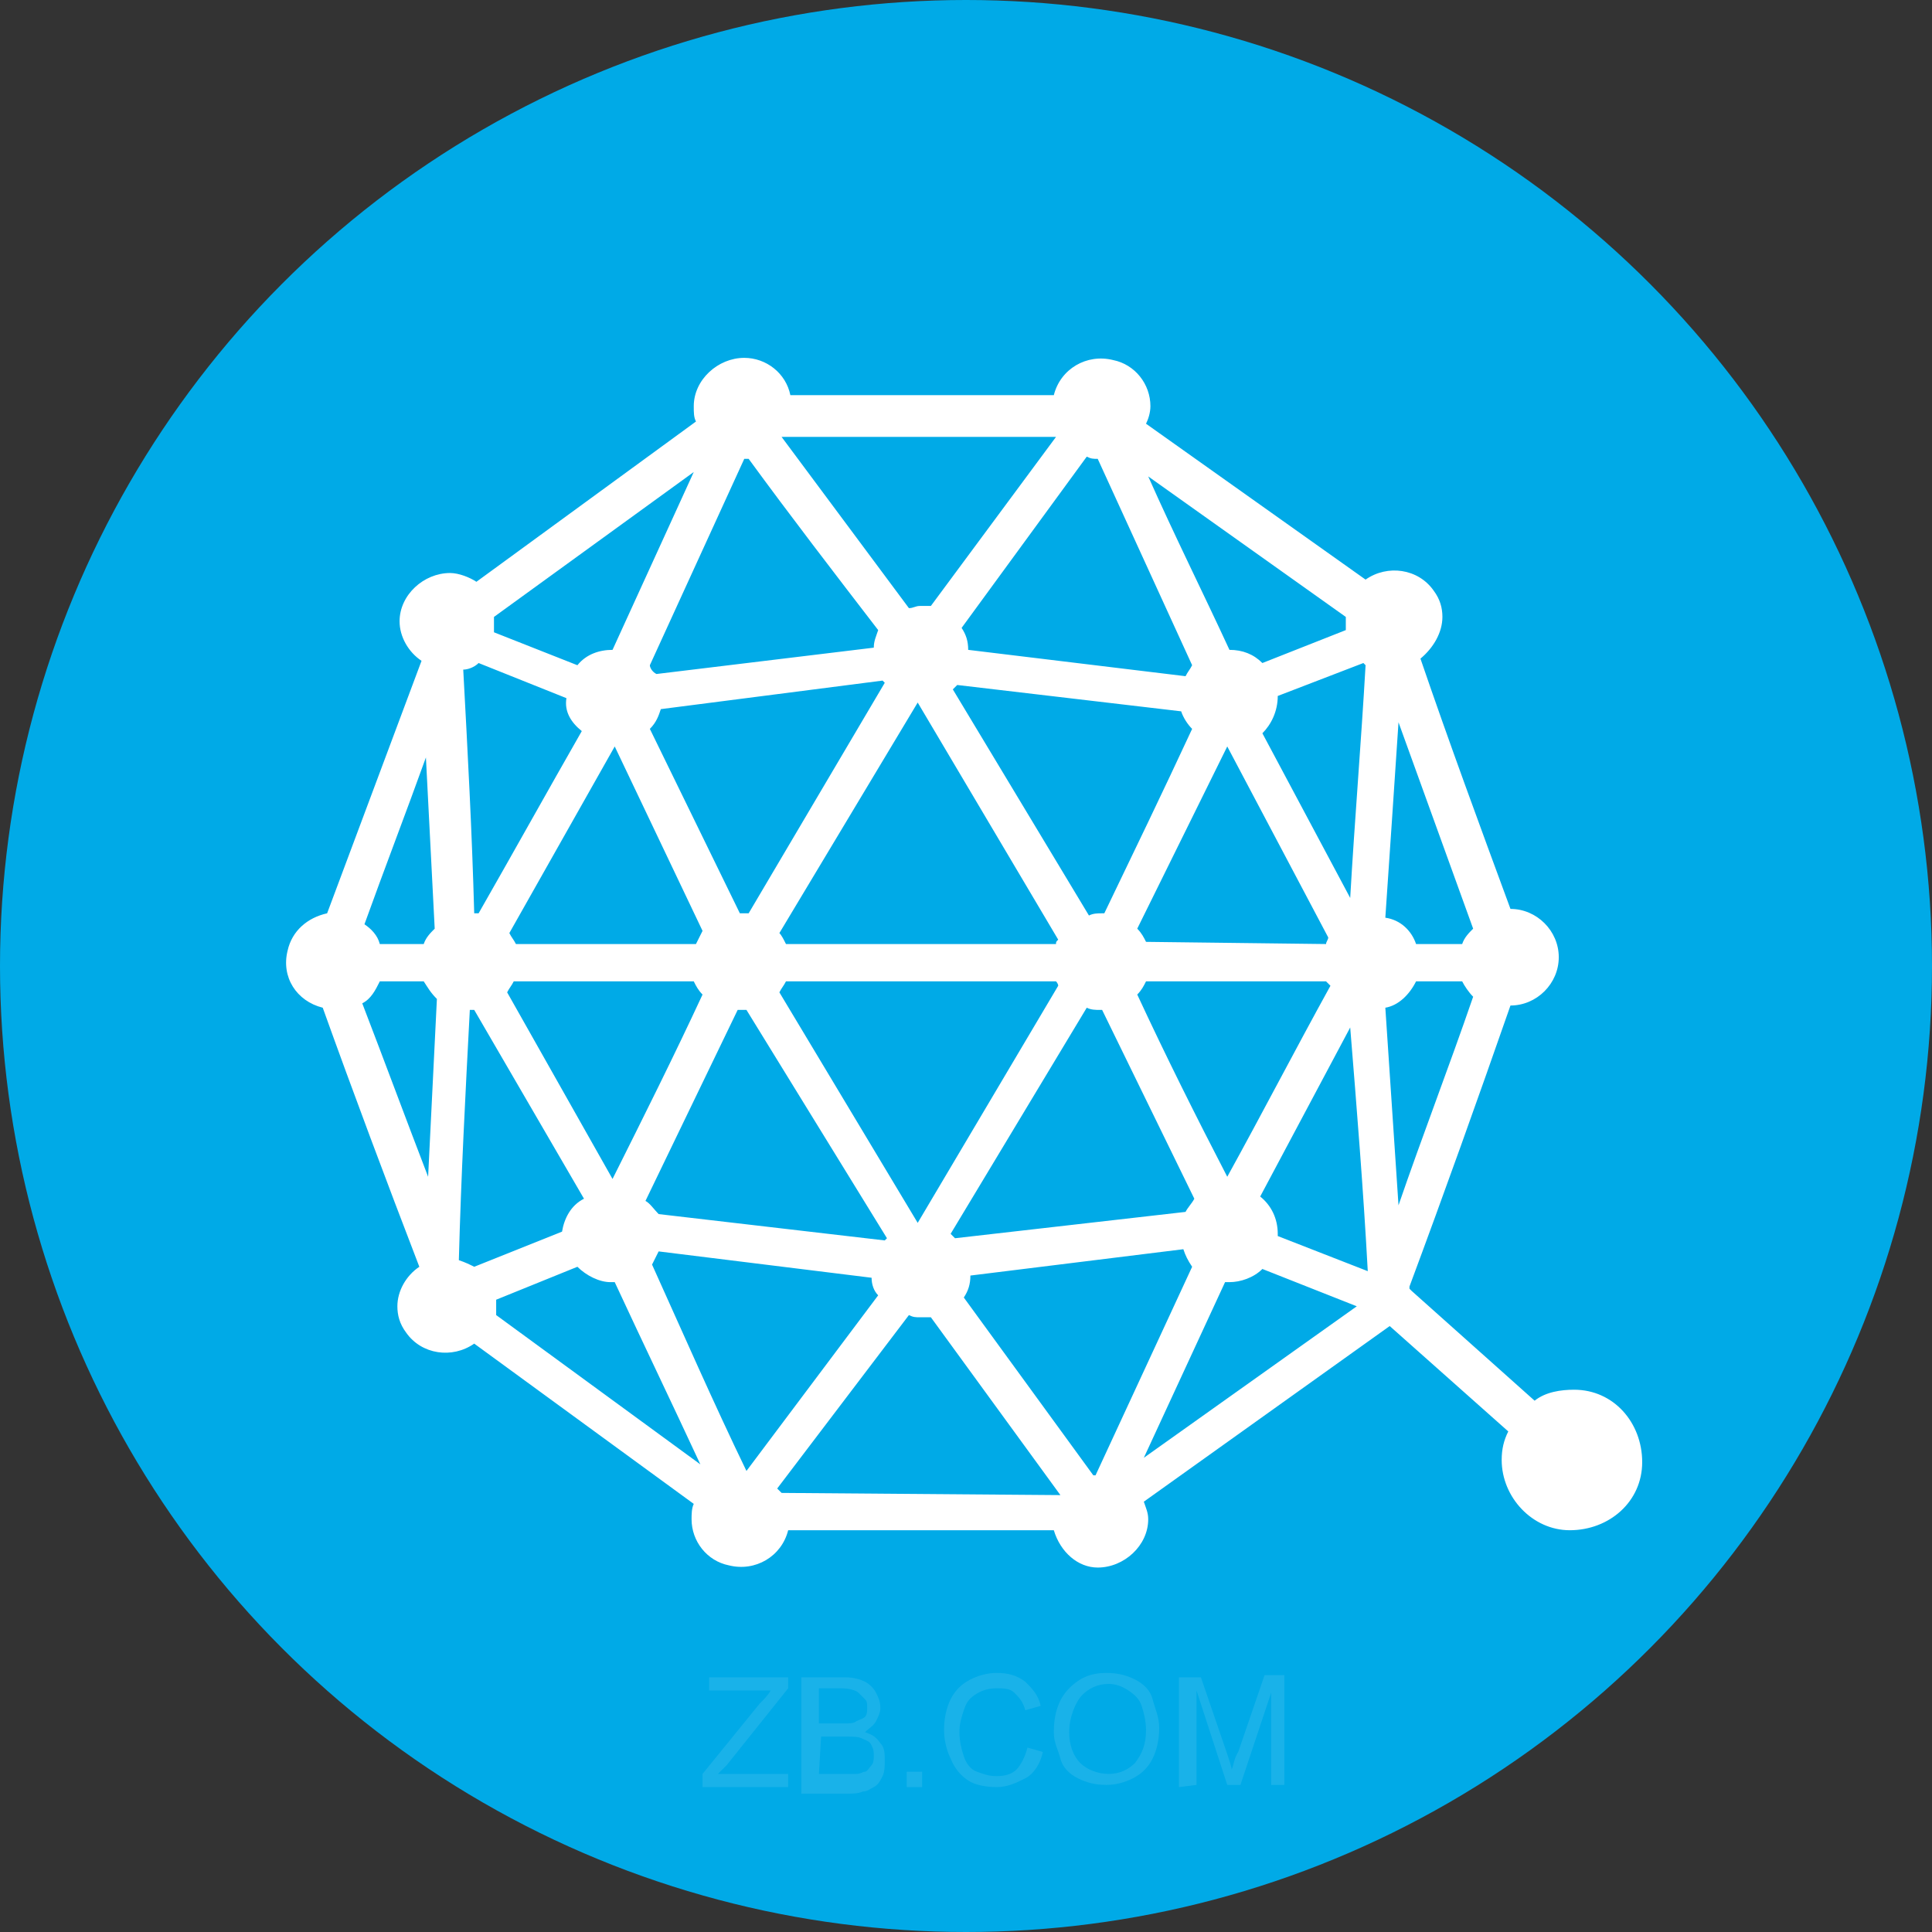 <?xml version="1.0" encoding="utf-8"?>
<!-- Generator: Adobe Illustrator 22.0.0, SVG Export Plug-In . SVG Version: 6.00 Build 0)  -->
<svg version="1.1" id="图层_1" xmlns="http://www.w3.org/2000/svg" xmlns:xlink="http://www.w3.org/1999/xlink" x="0px" y="0px"
	 viewBox="0 0 88 88" style="enable-background:new 0 0 88 88;" xml:space="preserve">
<rect x="0" y="0" width="88" height="88" fill="#333333" stroke="none"/>
<style type="text/css">
	.st0{fill:#00AAE7;}
	.st1{fill:#FFFFFF;}
	.st2{opacity:0.1;enable-background:new    ;}
</style>
<title>QTUM</title>
<g id="图层_2_1_">
	<g id="图层_1-2">
		<circle class="st0" cx="44" cy="44" r="44"/>
		<path id="path-1" class="st1" d="M53.9,56.9l-9.7,1.2c0,0.4-0.1,0.7-0.3,1l5.9,8.1h0.1l4.4-9.5C54.1,57.4,54,57.2,53.9,56.9z
			 M54.4,54.6L50.2,46h-0.1c-0.2,0-0.4,0-0.6-0.1l-6.2,10.3l0.2,0.2L54,55.2C54.1,55,54.3,54.8,54.4,54.6z M57.4,54.5
			c0.5,0.4,0.8,1,0.8,1.7c0,0,0,0,0,0.1l4.1,1.6c-0.2-3.7-0.5-7.4-0.8-11.1L57.4,54.5z M55.8,58.4l-3.7,8l9.7-6.9l-4.3-1.7
			c-0.4,0.4-1,0.6-1.5,0.6L55.8,58.4z M54,30.8c0.1-0.2,0.2-0.3,0.3-0.5L50,20.9c-0.2,0-0.3,0-0.5-0.1l-5.7,7.8
			c0.2,0.3,0.3,0.6,0.3,1L54,30.8z M54.3,33.2c-0.2-0.2-0.4-0.5-0.5-0.8l-10.2-1.2l-0.2,0.2l6.2,10.3c0.2-0.1,0.4-0.1,0.6-0.1h0.1
			C51.6,38.9,53,36,54.3,33.2L54.3,33.2z M58.2,31.7C58.2,31.7,58.2,31.8,58.2,31.7c0,0.7-0.3,1.3-0.7,1.7l4,7.5
			c0.2-3.5,0.5-7.1,0.7-10.6l-0.1-0.1L58.2,31.7z M56,29.6L56,29.6c0.6,0,1.1,0.2,1.5,0.6l3.8-1.5c0-0.1,0-0.2,0-0.3
			c0-0.1,0-0.2,0-0.3l-9-6.4C53.5,24.4,54.8,27,56,29.6z M30,55.3l10.3,1.2l0.1-0.1L34,46h-0.3h-0.1c-1.4,2.9-2.8,5.8-4.2,8.7
			C29.6,54.8,29.8,55.1,30,55.3L30,55.3z M29.7,57.6c1.4,3.1,2.8,6.3,4.3,9.4l6-8c-0.2-0.2-0.3-0.5-0.3-0.8L30,57
			C29.9,57.2,29.8,57.4,29.7,57.6L29.7,57.6z M26.6,54.6L21.6,46h-0.2c-0.2,3.8-0.4,7.6-0.5,11.4l0,0c0.3,0.1,0.5,0.2,0.7,0.3l4-1.6
			C25.7,55.5,26,54.9,26.6,54.6L26.6,54.6z M26.3,57.7l-3.7,1.5c0,0.1,0,0.3,0,0.4c0,0.1,0,0.2,0,0.3l9.3,6.8
			c-1.3-2.8-2.6-5.5-3.9-8.3h-0.2C27.3,58.4,26.7,58.1,26.3,57.7L26.3,57.7z M29.9,30.7l9.9-1.2c0-0.3,0.1-0.5,0.2-0.8
			c-2-2.6-4-5.2-5.9-7.8c-0.1,0-0.2,0-0.2,0l-4.3,9.4C29.6,30.4,29.7,30.6,29.9,30.7L29.9,30.7z M30.1,32.3
			c-0.1,0.3-0.2,0.6-0.5,0.9l4.1,8.4h0.1h0.3l6.2-10.5l-0.1-0.1L30.1,32.3z M25.8,31.8l-4-1.6c-0.2,0.2-0.5,0.3-0.7,0.3l0,0
			c0.2,3.7,0.4,7.4,0.5,11.1h0.2c1.6-2.8,3.1-5.5,4.7-8.3C26,32.9,25.7,32.4,25.8,31.8L25.8,31.8z M26.3,30.3c0.4-0.5,1-0.7,1.6-0.7
			l0,0l3.7-8.1l-9.1,6.6c0,0.1,0,0.2,0,0.3c0,0.1,0,0.3,0,0.4L26.3,30.3z M48,69.7H35.9c-0.3,1.2-1.5,1.9-2.7,1.6
			c-1-0.2-1.7-1.1-1.7-2.1c0-0.2,0-0.5,0.1-0.7l-10-7.3c-1,0.7-2.4,0.5-3.1-0.5c-0.3-0.4-0.4-0.8-0.4-1.2c0-0.7,0.4-1.4,1-1.8
			c-1.5-3.9-3-7.9-4.4-11.8c-1.2-0.3-1.9-1.4-1.6-2.6c0.2-0.9,0.9-1.5,1.8-1.7l4.3-11.5c-0.6-0.4-1-1.1-1-1.8c0-1.2,1.1-2.2,2.3-2.2
			c0.4,0,0.9,0.2,1.2,0.4l10-7.3c-0.1-0.2-0.1-0.4-0.1-0.7c0-1.2,1.1-2.2,2.3-2.2c1,0,1.9,0.7,2.1,1.7H48c0.3-1.2,1.5-1.9,2.7-1.6
			c1,0.2,1.7,1.1,1.7,2.1c0,0.3-0.1,0.6-0.2,0.8l10,7.1c1-0.7,2.4-0.5,3.1,0.5c0.3,0.4,0.4,0.8,0.4,1.2c0,0.7-0.4,1.4-1,1.9
			c1.3,3.8,2.7,7.6,4.1,11.4c1.2,0,2.2,1,2.2,2.2c0,1.2-1,2.2-2.2,2.2c-1.5,4.3-3,8.5-4.6,12.8c0,0,0,0,0,0.1c0,0,0.1,0.1,0.1,0.1
			l5.6,5c0.5-0.4,1.2-0.5,1.8-0.5c1.8,0,3.1,1.5,3.1,3.3c0,1.8-1.5,3.1-3.3,3.1c-1.7,0-3.1-1.5-3.1-3.2c0-0.5,0.1-0.9,0.3-1.3
			l-5.4-4.8l-11.2,8c0.1,0.3,0.2,0.5,0.2,0.8c0,1.2-1.1,2.2-2.3,2.2C49.1,71.4,48.3,70.7,48,69.7L48,69.7z M48.3,68.1L42.4,60
			c-0.2,0-0.3,0-0.5,0c-0.2,0-0.3,0-0.5-0.1l-6,7.9c0.1,0.1,0.1,0.1,0.2,0.2L48.3,68.1L48.3,68.1z M41.4,27.7c0.2,0,0.3-0.1,0.5-0.1
			c0.2,0,0.3,0,0.5,0l5.7-7.7H35.6l0,0L41.4,27.7z M60.4,44.7h-8.2c-0.1,0.2-0.2,0.4-0.4,0.6c1.3,2.8,2.7,5.6,4.1,8.3
			c1.6-2.9,3.1-5.8,4.7-8.7C60.5,44.8,60.5,44.8,60.4,44.7L60.4,44.7z M60.4,43c0-0.1,0.1-0.2,0.1-0.3L55.9,34l-4.1,8.3
			c0.2,0.2,0.3,0.4,0.4,0.6L60.4,43z M64.5,44.7c-0.3,0.6-0.8,1.1-1.4,1.2c0.2,3,0.4,6,0.6,9c1.1-3.2,2.3-6.3,3.4-9.5
			c-0.2-0.2-0.4-0.5-0.5-0.7L64.5,44.7z M64.5,43h2.1c0.1-0.3,0.3-0.5,0.5-0.7l-3.4-9.4c-0.2,3-0.4,6-0.6,8.9
			C63.8,41.9,64.3,42.4,64.5,43L64.5,43z M48.1,44.7H35.8c-0.1,0.2-0.2,0.3-0.3,0.5c2.1,3.5,4.2,7,6.3,10.5l6.4-10.8
			C48.2,44.8,48.1,44.7,48.1,44.7z M48.1,43c0-0.1,0-0.1,0.1-0.2l-6.4-10.8c-2.1,3.5-4.2,7-6.3,10.5c0.1,0.1,0.2,0.3,0.3,0.5H48.1z
			 M32,45.3c-0.2-0.2-0.3-0.4-0.4-0.6h-8.2c-0.1,0.2-0.2,0.3-0.3,0.5l4.8,8.5C29.3,50.9,30.7,48.1,32,45.3z M32,42.4L28,34l-4.8,8.5
			c0.1,0.2,0.2,0.3,0.3,0.5h8.2C31.8,42.8,31.9,42.6,32,42.4z M19.3,44.7h-2c-0.2,0.4-0.4,0.8-0.8,1c1,2.6,2,5.3,3,7.9l0.4-8.1
			C19.6,45.2,19.5,45,19.3,44.7L19.3,44.7z M19.3,43c0.1-0.3,0.3-0.5,0.5-0.7l-0.4-7.8c-0.9,2.5-1.9,5.1-2.8,7.6
			c0.3,0.2,0.6,0.5,0.7,0.9H19.3z"/>
	</g>
</g>
<g class="st2">
	<path class="st1" d="M32,81.4v-0.6l2.6-3.2c0.2-0.2,0.4-0.4,0.5-0.6h-2.8v-0.6h3.6v0.5l-2.8,3.5l-0.4,0.4h3.2v0.6H32z"/>
	<path class="st1" d="M36.5,81.4v-5h2c0.4,0,0.7,0.1,0.9,0.2s0.4,0.3,0.5,0.5s0.2,0.4,0.2,0.7c0,0.2-0.1,0.4-0.2,0.6
		s-0.3,0.3-0.5,0.5c0.3,0.1,0.5,0.2,0.7,0.5c0.2,0.2,0.2,0.5,0.2,0.8c0,0.2,0,0.5-0.1,0.7s-0.2,0.4-0.4,0.5s-0.3,0.2-0.5,0.2
		c-0.2,0.1-0.5,0.1-0.8,0.1h-2V81.4z M37.3,78.5h1.1c0.3,0,0.5,0,0.6-0.1c0.2-0.1,0.3-0.1,0.4-0.2c0.1-0.1,0.1-0.3,0.1-0.4
		c0-0.2,0-0.3-0.1-0.4s-0.2-0.2-0.3-0.3s-0.4-0.2-0.8-0.2h-1V78.5z M37.3,80.8h1.2c0.2,0,0.4,0,0.5,0c0.2,0,0.3-0.1,0.4-0.1
		s0.2-0.2,0.3-0.3s0.1-0.3,0.1-0.4c0-0.2,0-0.3-0.1-0.5s-0.2-0.2-0.4-0.3c-0.2-0.1-0.4-0.1-0.7-0.1h-1.2L37.3,80.8L37.3,80.8z"/>
	<path class="st1" d="M41.3,81.4v-0.7H42v0.7H41.3z"/>
	<path class="st1" d="M46.8,79.6l0.7,0.2c-0.1,0.5-0.4,1-0.8,1.2s-0.8,0.4-1.3,0.4s-1-0.1-1.3-0.3c-0.3-0.2-0.6-0.5-0.8-1
		c-0.2-0.4-0.3-0.9-0.3-1.3c0-0.5,0.1-1,0.3-1.4s0.5-0.7,0.9-0.9c0.4-0.2,0.8-0.3,1.2-0.3c0.5,0,0.9,0.1,1.3,0.4
		c0.3,0.3,0.6,0.6,0.7,1.1l-0.7,0.2c-0.1-0.4-0.3-0.6-0.5-0.8s-0.5-0.2-0.8-0.2c-0.4,0-0.7,0.1-1,0.3c-0.3,0.2-0.4,0.4-0.5,0.7
		c-0.1,0.3-0.2,0.6-0.2,1s0.1,0.8,0.2,1.1c0.1,0.3,0.3,0.6,0.6,0.7s0.5,0.2,0.9,0.2s0.7-0.1,0.9-0.3C46.5,80.4,46.7,80,46.8,79.6z"
		/>
	<path class="st1" d="M48,78.9c0-0.8,0.2-1.5,0.7-2s1-0.7,1.7-0.7c0.5,0,0.9,0.1,1.3,0.3c0.4,0.2,0.7,0.5,0.8,0.9s0.3,0.8,0.3,1.3
		s-0.1,1-0.3,1.4S52,80.8,51.6,81c-0.4,0.2-0.8,0.3-1.2,0.3c-0.5,0-0.9-0.1-1.3-0.3c-0.4-0.2-0.7-0.5-0.8-0.9S48,79.4,48,78.9z
		 M48.7,78.9c0,0.6,0.2,1.1,0.5,1.4s0.8,0.5,1.3,0.5s0.9-0.2,1.2-0.5c0.3-0.4,0.5-0.8,0.5-1.5c0-0.4-0.1-0.8-0.2-1.1
		c-0.1-0.3-0.3-0.5-0.6-0.7s-0.6-0.3-0.9-0.3c-0.5,0-0.9,0.2-1.2,0.5S48.7,78.2,48.7,78.9z"/>
	<path class="st1" d="M53.7,81.4v-5h1l1.2,3.5c0.1,0.3,0.2,0.6,0.2,0.7c0.1-0.2,0.1-0.5,0.3-0.8l1.2-3.5h0.9v5h-0.6v-4.2l-1.4,4.2
		h-0.6L54.5,77v4.3L53.7,81.4L53.7,81.4L53.7,81.4z"/>
</g>
</svg>
